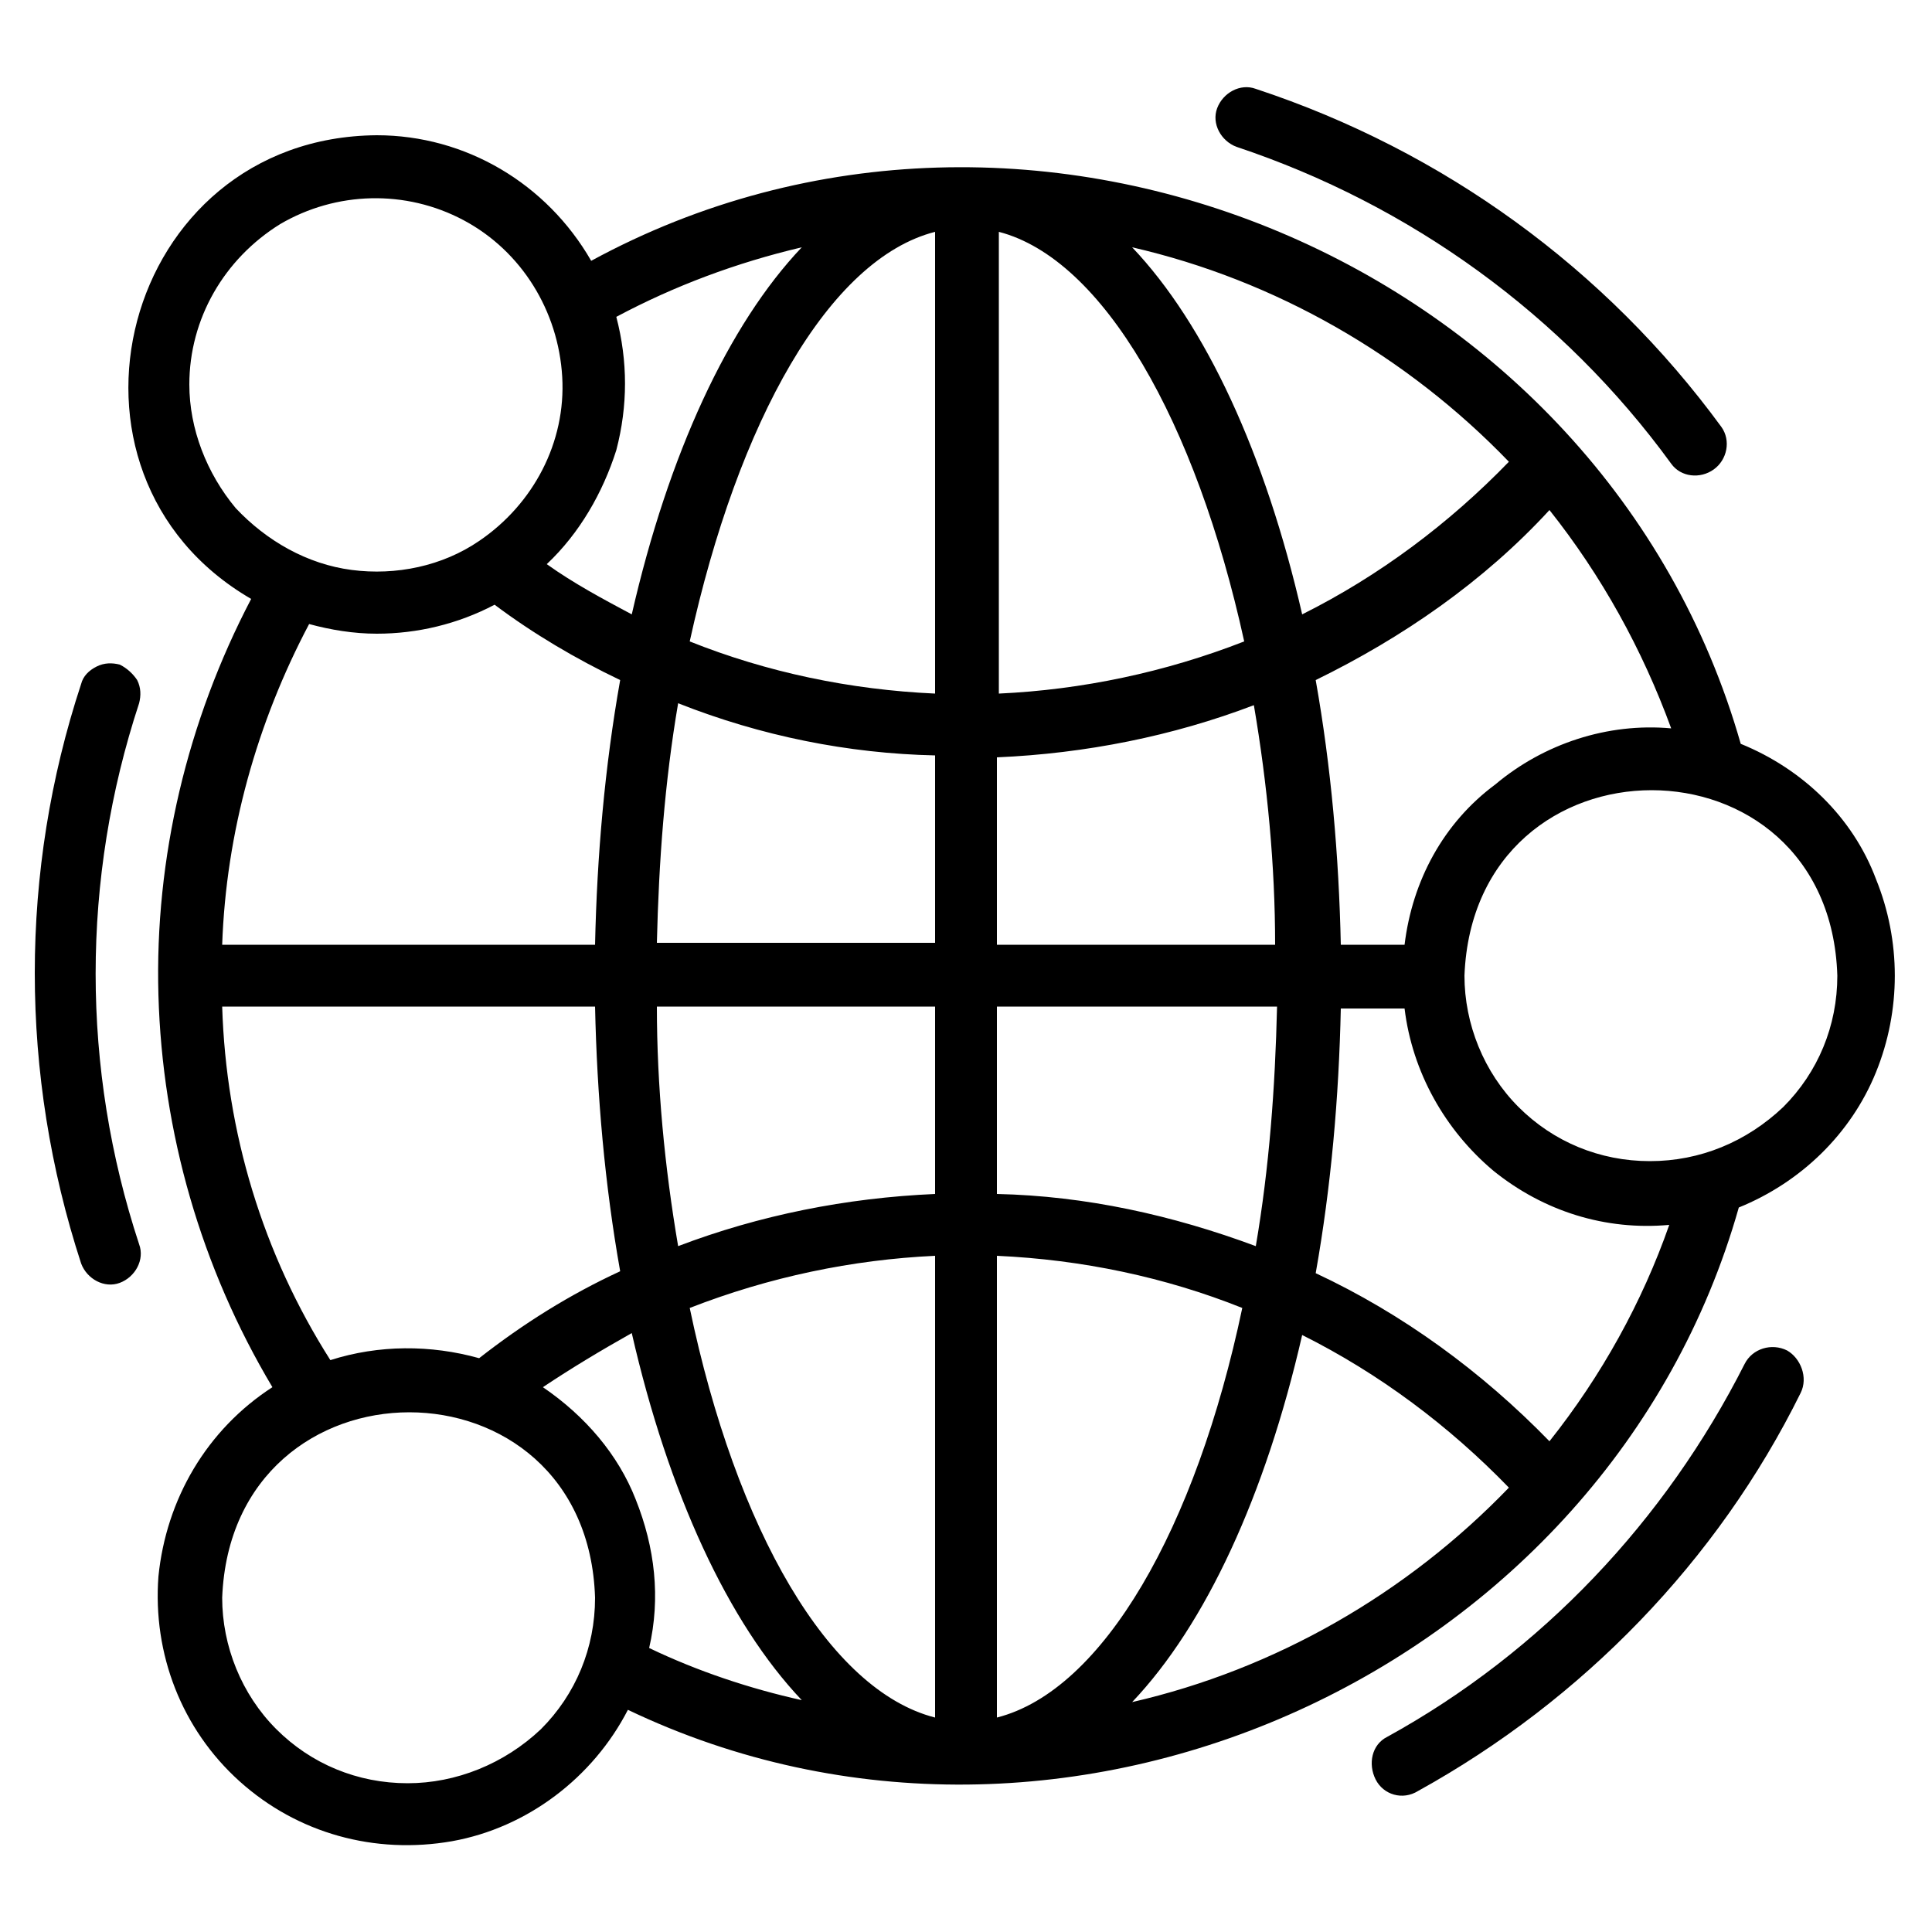 <?xml version="1.0" encoding="utf-8"?>
<!-- Generator: Adobe Illustrator 27.2.0, SVG Export Plug-In . SVG Version: 6.00 Build 0)  -->
<svg version="1.1" id="Layer_1"   xmlns:xlink="http://www.w3.org/1999/xlink" x="0px" y="0px"
	 viewBox="0 0 100 100" style="enable-background:new 0 0 100 100;" xml:space="preserve">
<style type="text/css">
	.st0{fill:#6D6E71;}
</style>
<g>
	<path class="st0" d="M6.2,34.4c-0.4-0.1-0.8-0.1-1.2,0.1c-0.4,0.2-0.7,0.5-0.8,0.9c-3.2,9.7-3.2,20.2,0,30c0.3,0.8,1.2,1.3,2,1
		c0.8-0.3,1.3-1.2,1-2c-3-9.1-3-18.9,0-28c0.1-0.4,0.1-0.8-0.1-1.2C6.9,34.9,6.6,34.6,6.2,34.4L6.2,34.4z"/>
	<path class="st0" d="M92.5,69.9c-0.8-0.4-1.8-0.1-2.2,0.7c-4.1,8.1-10.5,14.9-18.5,19.3c-0.8,0.4-1,1.4-0.6,2.2
		c0.4,0.8,1.4,1.1,2.2,0.6c8.5-4.7,15.5-11.9,19.8-20.6C93.6,71.3,93.2,70.3,92.5,69.9L92.5,69.9z"/>
	<path class="st0" d="M64,7.6c9,3,16.9,8.7,22.5,16.4c0.5,0.7,1.5,0.8,2.2,0.3c0.7-0.5,0.9-1.5,0.4-2.2C83.1,13.9,74.7,7.8,65,4.6
		c-0.8-0.3-1.7,0.2-2,1C62.7,6.4,63.2,7.3,64,7.6L64,7.6z"/>
	<path class="st0" d="M90.1,38.5c-7.1-24.9-36.7-37.4-59.5-25C28.3,9.5,24.1,7,19.5,7C6.3,7.1,1.8,24.5,13,31
		c-3.3,6.3-5,13.4-4.8,20.5c0.2,7.1,2.2,14.1,5.9,20.3c-3.4,2.2-5.5,5.8-5.9,9.8c-0.3,4,1.2,7.9,4.2,10.6c3,2.7,7,3.8,11,3.1
		c3.9-0.7,7.3-3.3,9.1-6.8c22.6,10.8,50.7-2,57.5-26v0c3.2-1.3,5.8-3.8,7.1-7c1.3-3.2,1.3-6.8,0-10C95.9,42.3,93.3,39.8,90.1,38.5
		L90.1,38.5z M72.7,48.9h-3.3c-0.1-4.6-0.5-9.2-1.3-13.7c4.5-2.2,8.7-5.1,12.1-8.8c2.7,3.4,4.8,7.2,6.3,11.3
		c-3.3-0.3-6.6,0.8-9.1,2.9C74.7,42.6,73.1,45.6,72.7,48.9L72.7,48.9z M64.4,33.2c-4.1,1.6-8.4,2.5-12.7,2.7V12
		C57.1,13.4,61.9,21.8,64.4,33.2L64.4,33.2z M48.4,12v23.9c-4.4-0.2-8.7-1.1-12.7-2.7C38.2,21.8,42.9,13.4,48.4,12L48.4,12z
		 M48.4,39.1v9.7H34c0.1-4.2,0.4-8.3,1.1-12.4C39.4,38.1,43.9,39,48.4,39.1L48.4,39.1z M48.4,52.1v9.7c-4.6,0.2-9.1,1.1-13.3,2.7
		c-0.7-4.1-1.1-8.3-1.1-12.4L48.4,52.1z M48.4,65v23.9c-5.5-1.4-10.3-9.7-12.7-21.2v0C39.8,66.1,44.1,65.2,48.4,65L48.4,65z
		 M51.6,88.9V65c4.4,0.2,8.7,1.1,12.7,2.7C61.9,79.1,57.1,87.5,51.6,88.9L51.6,88.9z M51.6,61.8v-9.7h14.5
		c-0.1,4.2-0.4,8.3-1.1,12.4C60.7,62.9,56.2,61.9,51.6,61.8L51.6,61.8z M51.6,48.9v-9.7c4.6-0.2,9.1-1.1,13.3-2.7
		c0.7,4.1,1.1,8.3,1.1,12.4L51.6,48.9z M78.1,23.9c-3.1,3.2-6.7,5.9-10.7,7.9c-1.9-8.3-5-15-8.8-19C66,14.5,72.8,18.4,78.1,23.9
		L78.1,23.9z M41.5,12.8c-3.8,4-6.9,10.7-8.8,19c-1.5-0.8-3-1.6-4.4-2.6c1.7-1.6,2.9-3.7,3.6-5.9c0.6-2.3,0.6-4.6,0-6.9
		C34.9,14.8,38.1,13.6,41.5,12.8L41.5,12.8z M9.8,19.9c0-3.4,1.8-6.5,4.7-8.3c2.9-1.7,6.5-1.8,9.5-0.2c3,1.6,4.9,4.7,5.1,8.1
		c0.2,3.4-1.5,6.6-4.3,8.5c-1.9,1.3-4.3,1.8-6.6,1.5c-2.3-0.3-4.4-1.5-6-3.2C10.7,24.5,9.8,22.2,9.8,19.9L9.8,19.9z M19.5,32.8
		c2.1,0,4.2-0.5,6.1-1.5c2,1.5,4.2,2.8,6.5,3.9c-0.8,4.5-1.2,9.1-1.3,13.7H11.5c0.2-5.8,1.8-11.5,4.5-16.6
		C17.1,32.6,18.3,32.8,19.5,32.8L19.5,32.8z M11.5,52.1h19.3c0.1,4.6,0.5,9.2,1.3,13.7c-2.6,1.2-5,2.7-7.3,4.5
		c-2.5-0.7-5.2-0.7-7.7,0.1C13.6,64.9,11.7,58.6,11.5,52.1L11.5,52.1z M21.1,92.3c-2.6,0-5-1-6.8-2.8c-1.8-1.8-2.8-4.3-2.8-6.8
		c0.5-12.8,18.9-12.8,19.3,0c0,2.6-1,5-2.8,6.8C26.1,91.3,23.6,92.3,21.1,92.3z M28.1,71.8c1.5-1,3-1.9,4.6-2.8c1.9,8.3,5,15,8.8,19
		c-2.7-0.6-5.4-1.5-7.9-2.7c0.6-2.6,0.3-5.2-0.7-7.7C32,75.3,30.3,73.3,28.1,71.8L28.1,71.8z M58.6,88.1c3.8-4,6.9-10.7,8.8-19h0
		c4,2,7.6,4.7,10.7,7.9C72.8,82.5,66,86.4,58.6,88.1L58.6,88.1z M80.2,74.6c-3.5-3.6-7.6-6.6-12.1-8.7c0.8-4.5,1.2-9.1,1.3-13.7h3.3
		h0c0.4,3.3,2.1,6.3,4.6,8.4c2.6,2.1,5.8,3.1,9.1,2.8C85,67.4,82.9,71.2,80.2,74.6L80.2,74.6z M85.4,60.1c-2.6,0-5-1-6.8-2.8
		c-1.8-1.8-2.8-4.3-2.8-6.8c0.5-12.8,18.9-12.8,19.3,0c0,2.6-1,5-2.8,6.8C90.4,59.1,88,60.1,85.4,60.1z"/>
</g>
</svg>

